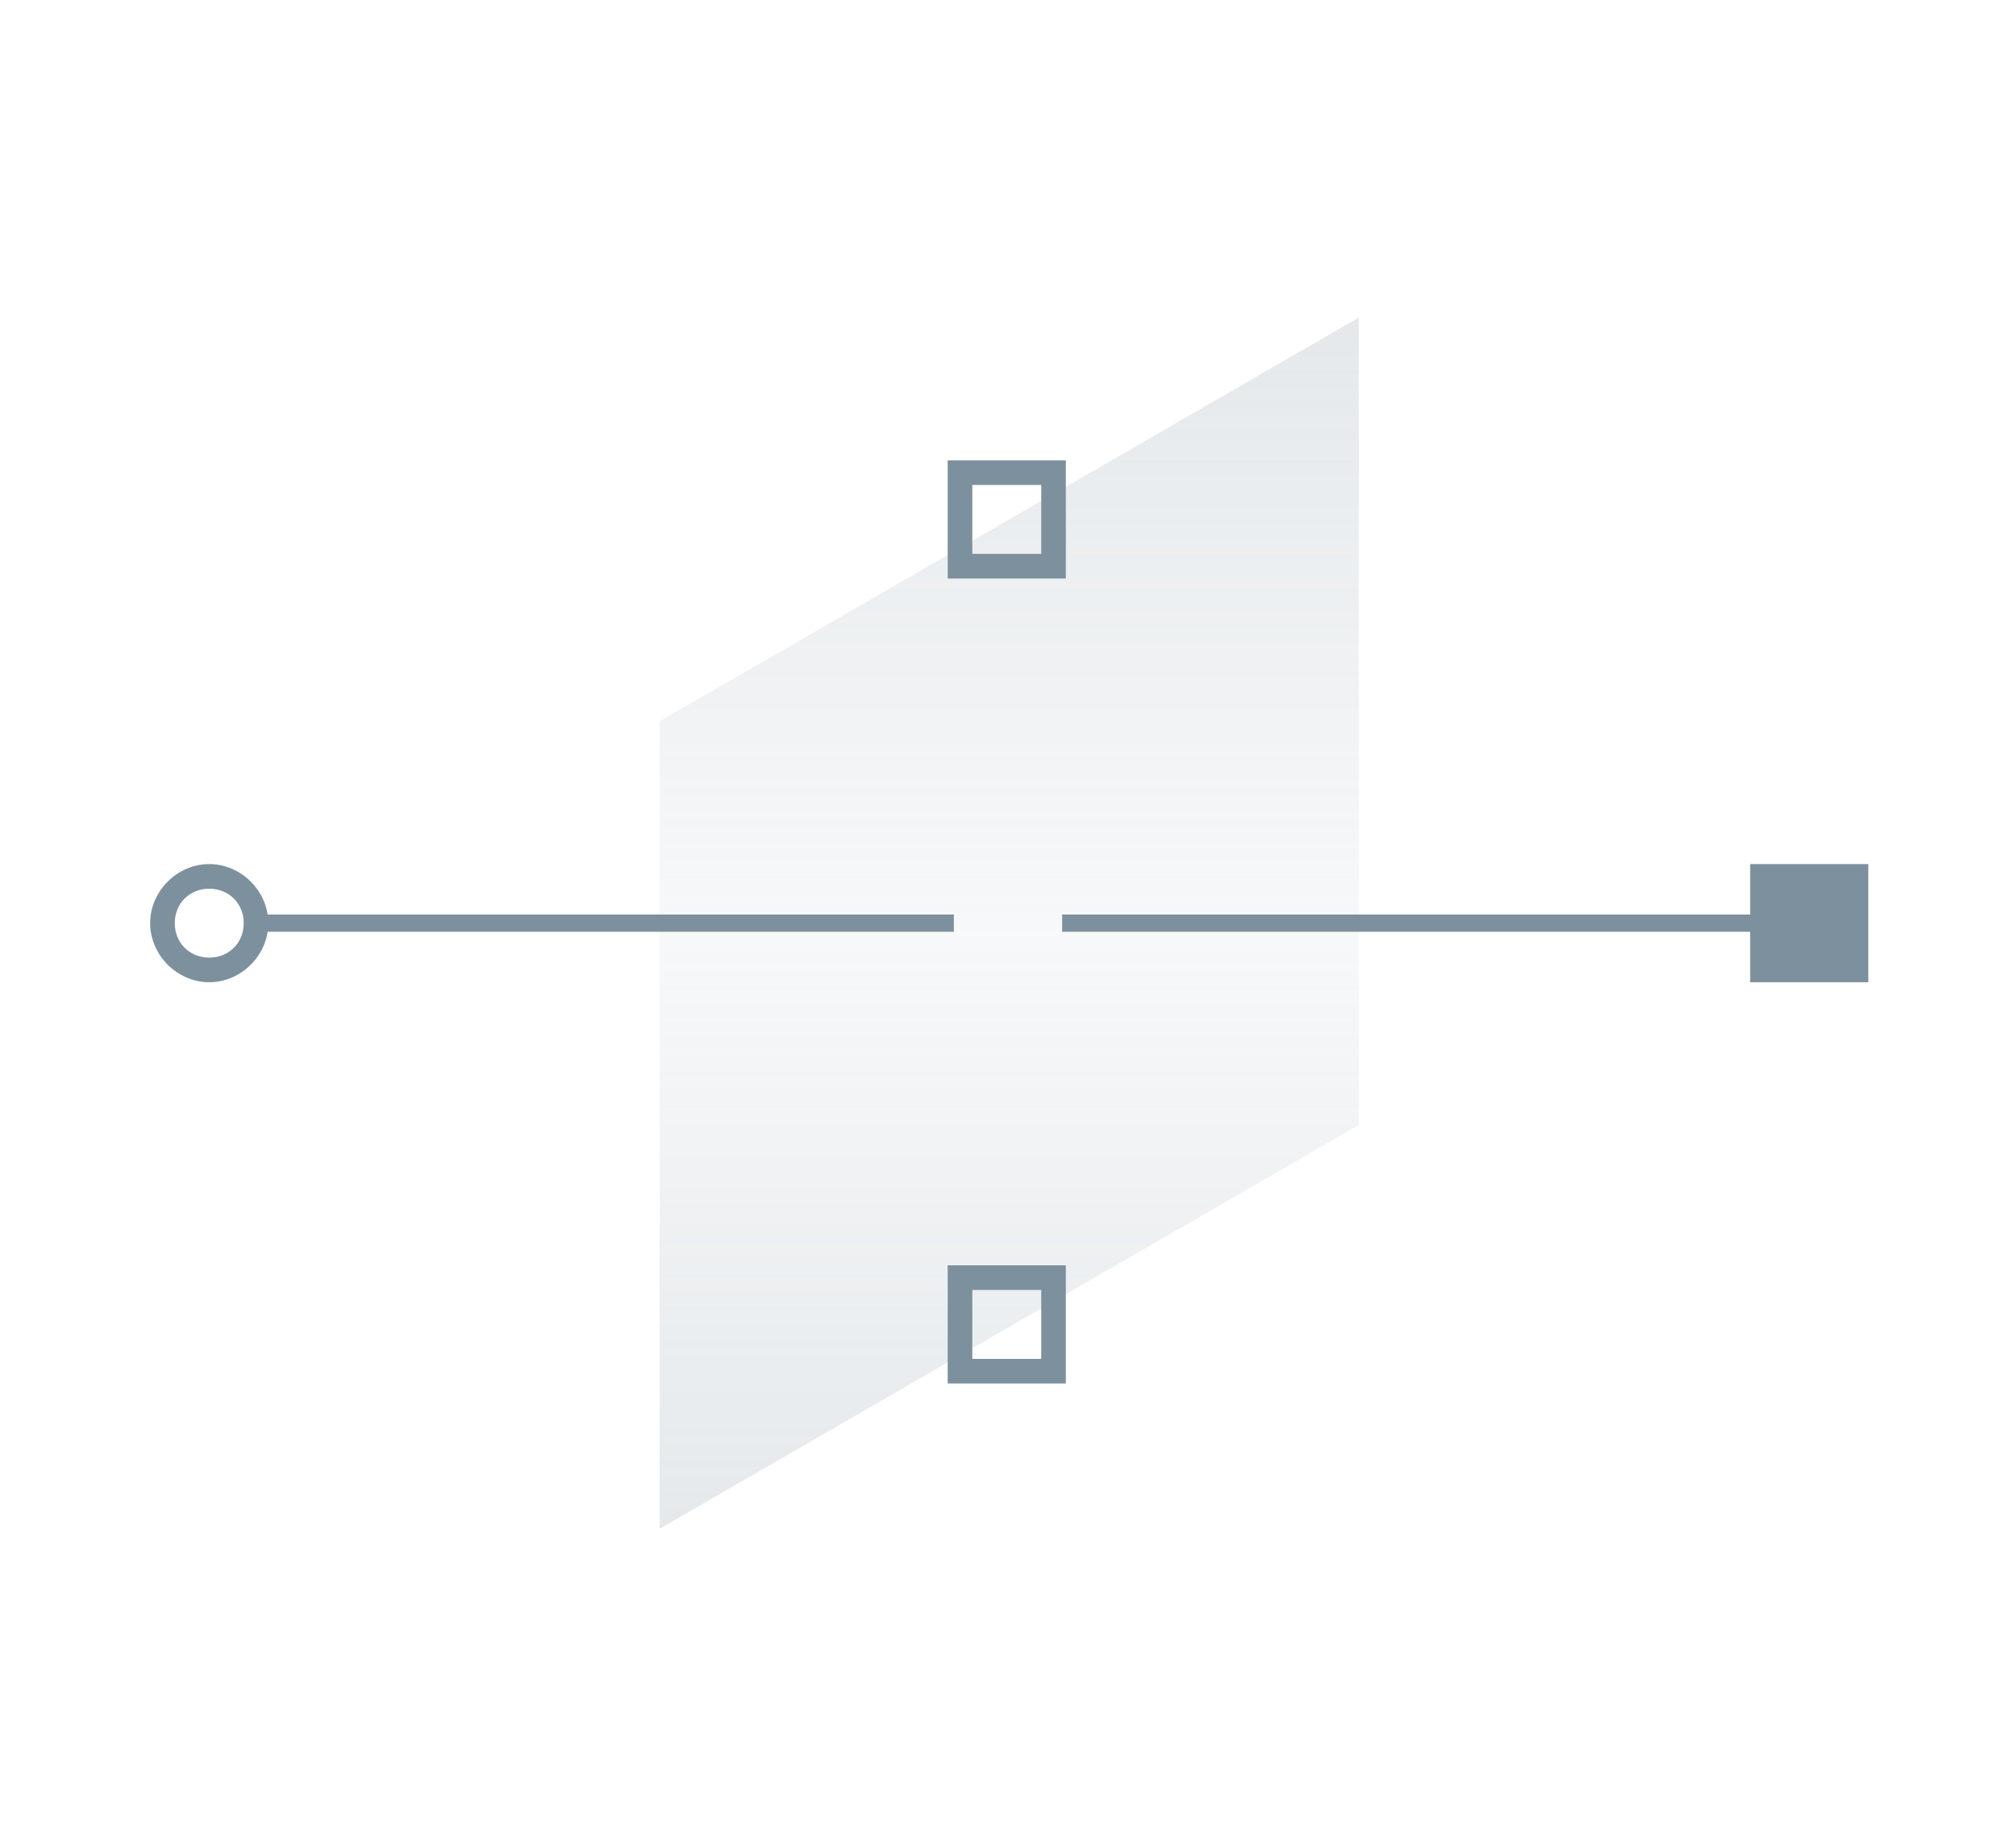 <?xml version="1.0" encoding="utf-8"?>
<!-- Generator: Adobe Illustrator 20.1.0, SVG Export Plug-In . SVG Version: 6.00 Build 0)  -->
<svg version="1.1" id="Layer_1" xmlns="http://www.w3.org/2000/svg" xmlns:xlink="http://www.w3.org/1999/xlink" x="0px" y="0px"
	 viewBox="0 0 81.9 75" style="enable-background:new 0 0 81.9 75;" xml:space="preserve">
<style type="text/css">
	.st0{enable-background:new    ;}
	.st1{opacity:0.2;fill:url(#SVGID_1_);enable-background:new    ;}
	.st2{fill:#7D909D;}
	.st3{fill:none;stroke:#7D909D;stroke-width:0.7;stroke-linecap:square;stroke-miterlimit:10;}
</style>
<g id="Layer_1_1_" class="st0">
	<g id="Layer_3">
		<linearGradient id="SVGID_1_" gradientUnits="userSpaceOnUse" x1="41" y1="13.445" x2="41" y2="62.368">
			<stop  offset="0" style="stop-color:#7D909D"/>
			<stop  offset="0.5" style="stop-color:#7D909D;stop-opacity:0.3"/>
			<stop  offset="1" style="stop-color:#7D909D"/>
		</linearGradient>
		<polygon class="st1" points="55.2,45.7 55.2,12.9 26.8,29.3 26.8,62.1 		"/>
	</g>
</g>
<g id="Layer_2">
	<g>
		<rect x="71.1" y="35.1" class="st2" width="4.8" height="4.8"/>
		<g>
			<path class="st2" d="M42.3,19.7v2.8h-2.8v-2.8H42.3 M43.3,18.7h-4.8v4.8h4.8V18.7L43.3,18.7z"/>
		</g>
		<g>
			<path class="st2" d="M42.3,52.4v2.8h-2.8v-2.8H42.3 M43.3,51.4h-4.8v4.8h4.8V51.4L43.3,51.4z"/>
		</g>
		<g>
			<g>
				<line class="st3" x1="10.9" y1="37.5" x2="38.4" y2="37.5"/>
				<line class="st3" x1="43.5" y1="37.5" x2="71" y2="37.5"/>
			</g>
		</g>
		<g>
			<path class="st2" d="M8.5,36.1c0.8,0,1.4,0.6,1.4,1.4s-0.6,1.4-1.4,1.4s-1.4-0.6-1.4-1.4S7.7,36.1,8.5,36.1 M8.5,35.1
				c-1.3,0-2.4,1.1-2.4,2.4s1.1,2.4,2.4,2.4s2.4-1.1,2.4-2.4S9.8,35.1,8.5,35.1L8.5,35.1z"/>
		</g>
	</g>
</g>
</svg>
